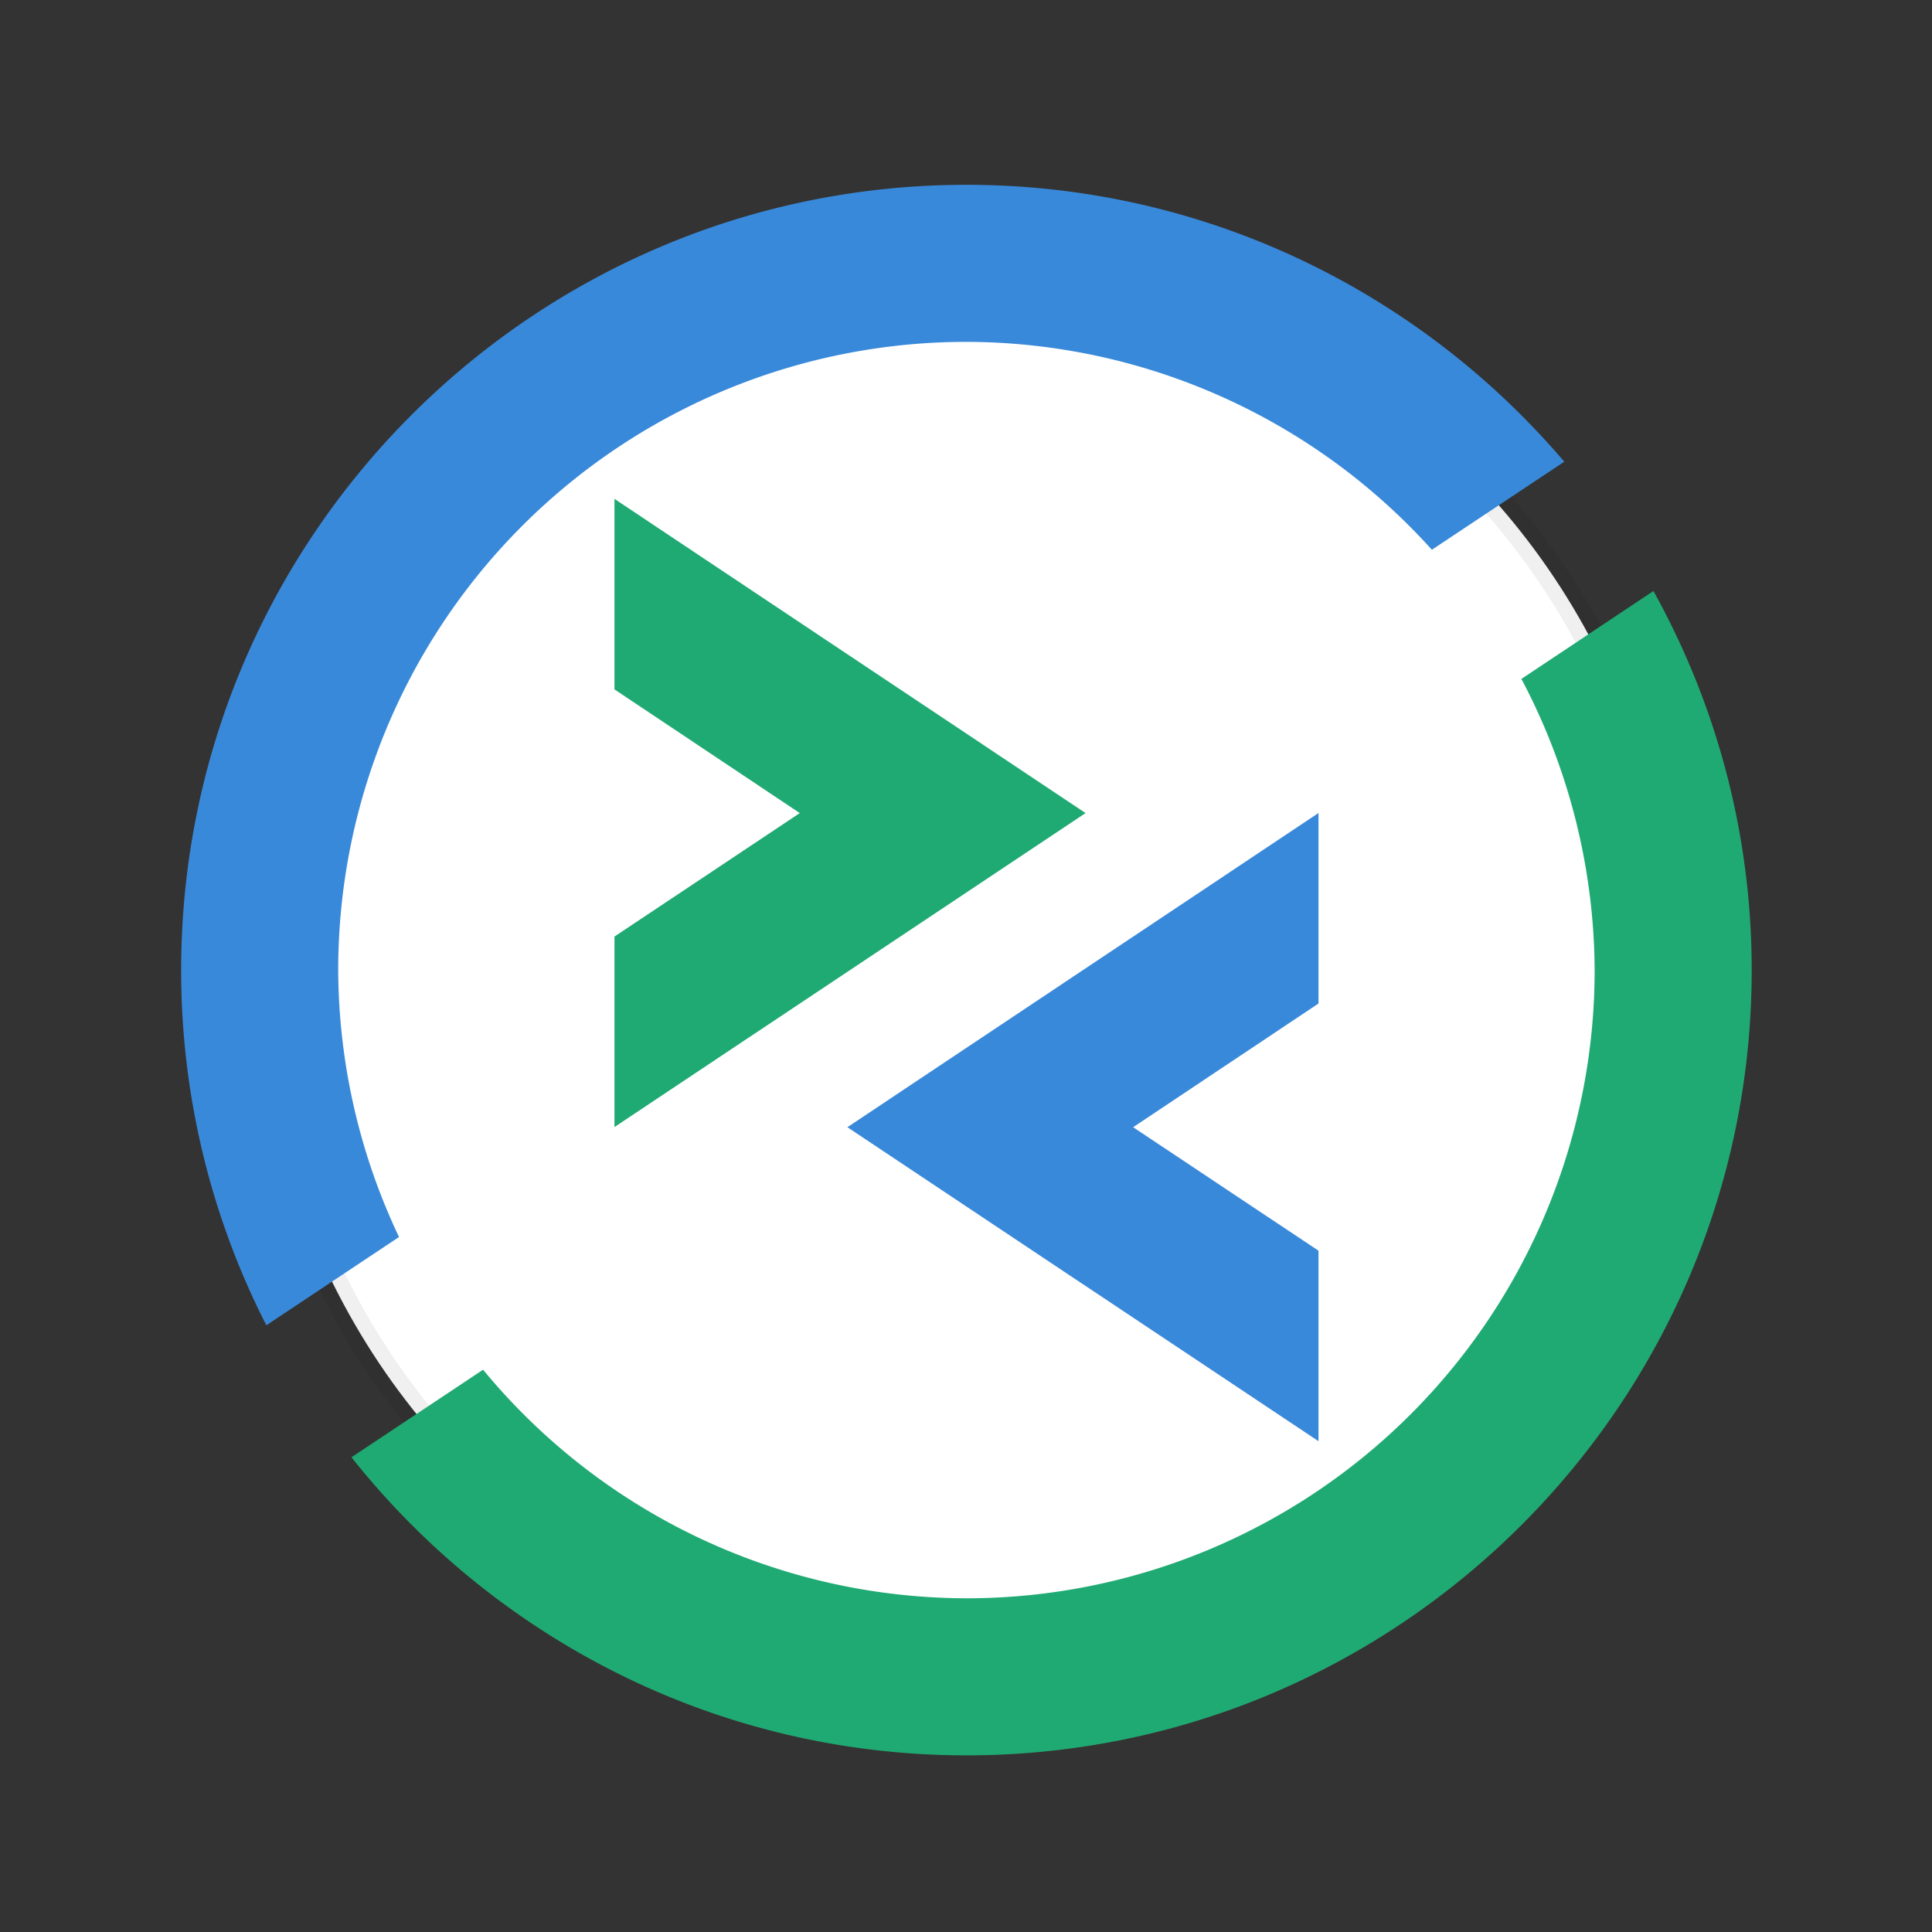 <svg xmlns="http://www.w3.org/2000/svg" width="64" height="64"><rect width="100%" height="100%" fill="#333333" stroke="none"/><g transform="translate(3.31 -237.234) scale(.897)"><circle cx="32" cy="300.3" r="26.1" fill="#fff" stroke="#000" stroke-opacity=".059" stroke-width="1.115"/><path class="st1" fill="#20aa73" d="M25.846 294.502l-6.844 4.56v7.036L36.4 294.502l-17.398-11.604v7.036z"/><path class="st2" fill="#3989da" d="M45.002 310.663l-6.845-4.56 6.845-4.568v-7.036l-17.398 11.604 17.398 11.595z"/><path d="M57.372 286.301l-4.877 3.246A23.2 23.2 0 0 1 55.2 300.3 23.2 23.2 0 0 1 32 323.5a23.2 23.2 0 0 1-17.85-8.442l-4.86 3.234C14.606 324.99 22.804 329.3 32 329.3c15.99 0 29-13.009 29-29 0-5.077-1.325-9.844-3.628-13.999z" fill="#20aa73"/><path d="M32 271.3c-15.991 0-29 13.009-29 29a28.8 28.8 0 0 0 3.146 13.118l4.9-3.26A23.2 23.2 0 0 1 8.8 300.3 23.2 23.2 0 0 1 32 277.1a23.2 23.2 0 0 1 17.19 7.678l4.889-3.252C48.756 275.276 40.834 271.3 32 271.3z" fill="#3989da"/></g></svg>